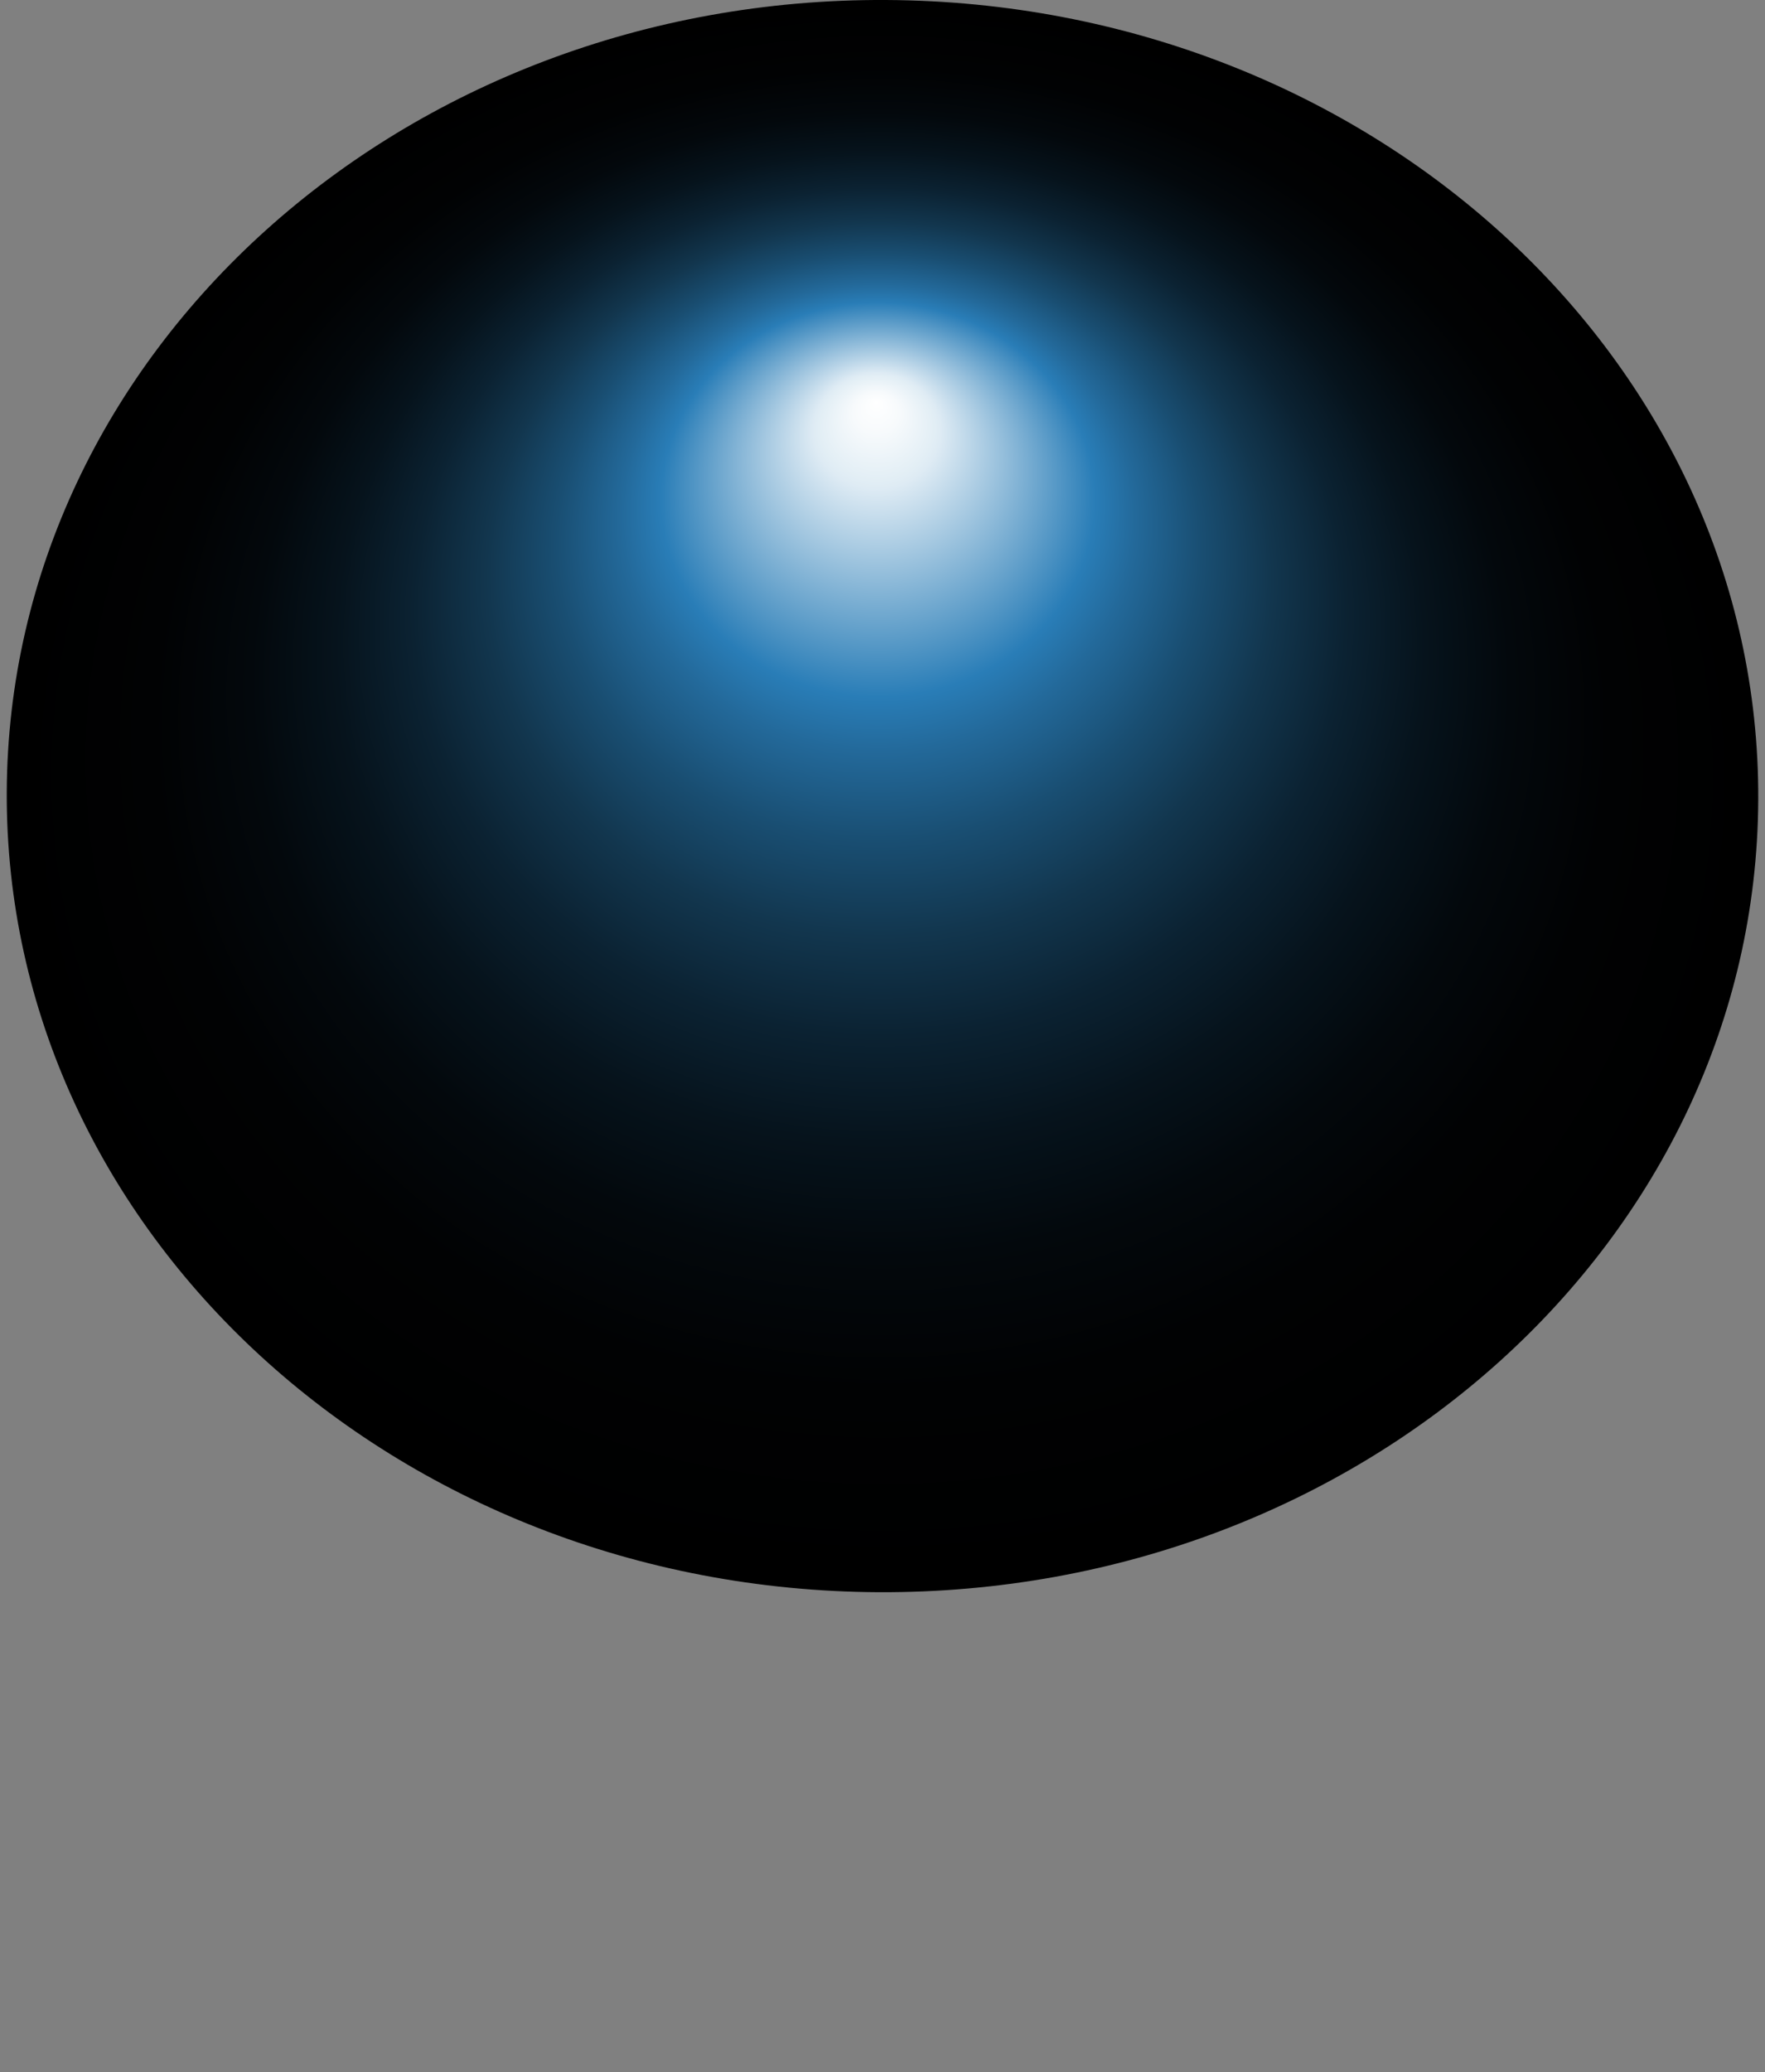 <?xml version="1.0" encoding="utf-8"?>
<!-- Generator: Adobe Illustrator 22.0.0, SVG Export Plug-In . SVG Version: 6.00 Build 0)  -->
<svg version="1.1" id="Layer_1" xmlns="http://www.w3.org/2000/svg" xmlns:xlink="http://www.w3.org/1999/xlink" x="0px" y="0px"
   viewBox="0 0 784 919.9" style="enable-background:new 0 0 784 919.9;" xml:space="preserve">
<rect x="0" y="0" width="784" height="919.9" fill="#808080" stroke="none"/>
<style type="text/css">
  .st0{fill:url(#SVGID_1_);}
</style>
<g>
  <g>
    
      <radialGradient id="SVGID_1_" cx="812.47" cy="-7.083" r="144.76" fx="740.9" fy="-8.409" gradientTransform="matrix(-1.130008e-02 2.441 2.687 1.253889e-02 420.215 -1629.913)" gradientUnits="userSpaceOnUse">
      <stop  offset="0" style="stop-color:#FFFFFF"/>
      <stop  offset="2.619549e-02" style="stop-color:#F7FAFC"/>
      <stop  offset="6.605732e-02" style="stop-color:#E2EEF5"/>
      <stop  offset="7.272730e-02" style="stop-color:#DEEBF4"/>
      <stop  offset="0.248" style="stop-color:#297DB7"/>
      <stop  offset="0.294" style="stop-color:#23699A"/>
      <stop  offset="0.369" style="stop-color:#194E72"/>
      <stop  offset="0.449" style="stop-color:#12364E"/>
      <stop  offset="0.533" style="stop-color:#0B2232"/>
      <stop  offset="0.622" style="stop-color:#06131C"/>
      <stop  offset="0.719" style="stop-color:#03080C"/>
      <stop  offset="0.831" style="stop-color:#010203"/>
      <stop  offset="0.988" style="stop-color:#000000"/>
    </radialGradient>
    <path class="st0" d="M390.4,706.8C175.6,705.8,2.1,546.8,3,351.5C3.9,156.4,178.9-1.1,393.6,0C608.6,1.1,782,160,781,355.1
      C780.1,550.4,605.2,707.7,390.4,706.8z"/>
  </g>
</g>
</svg>
